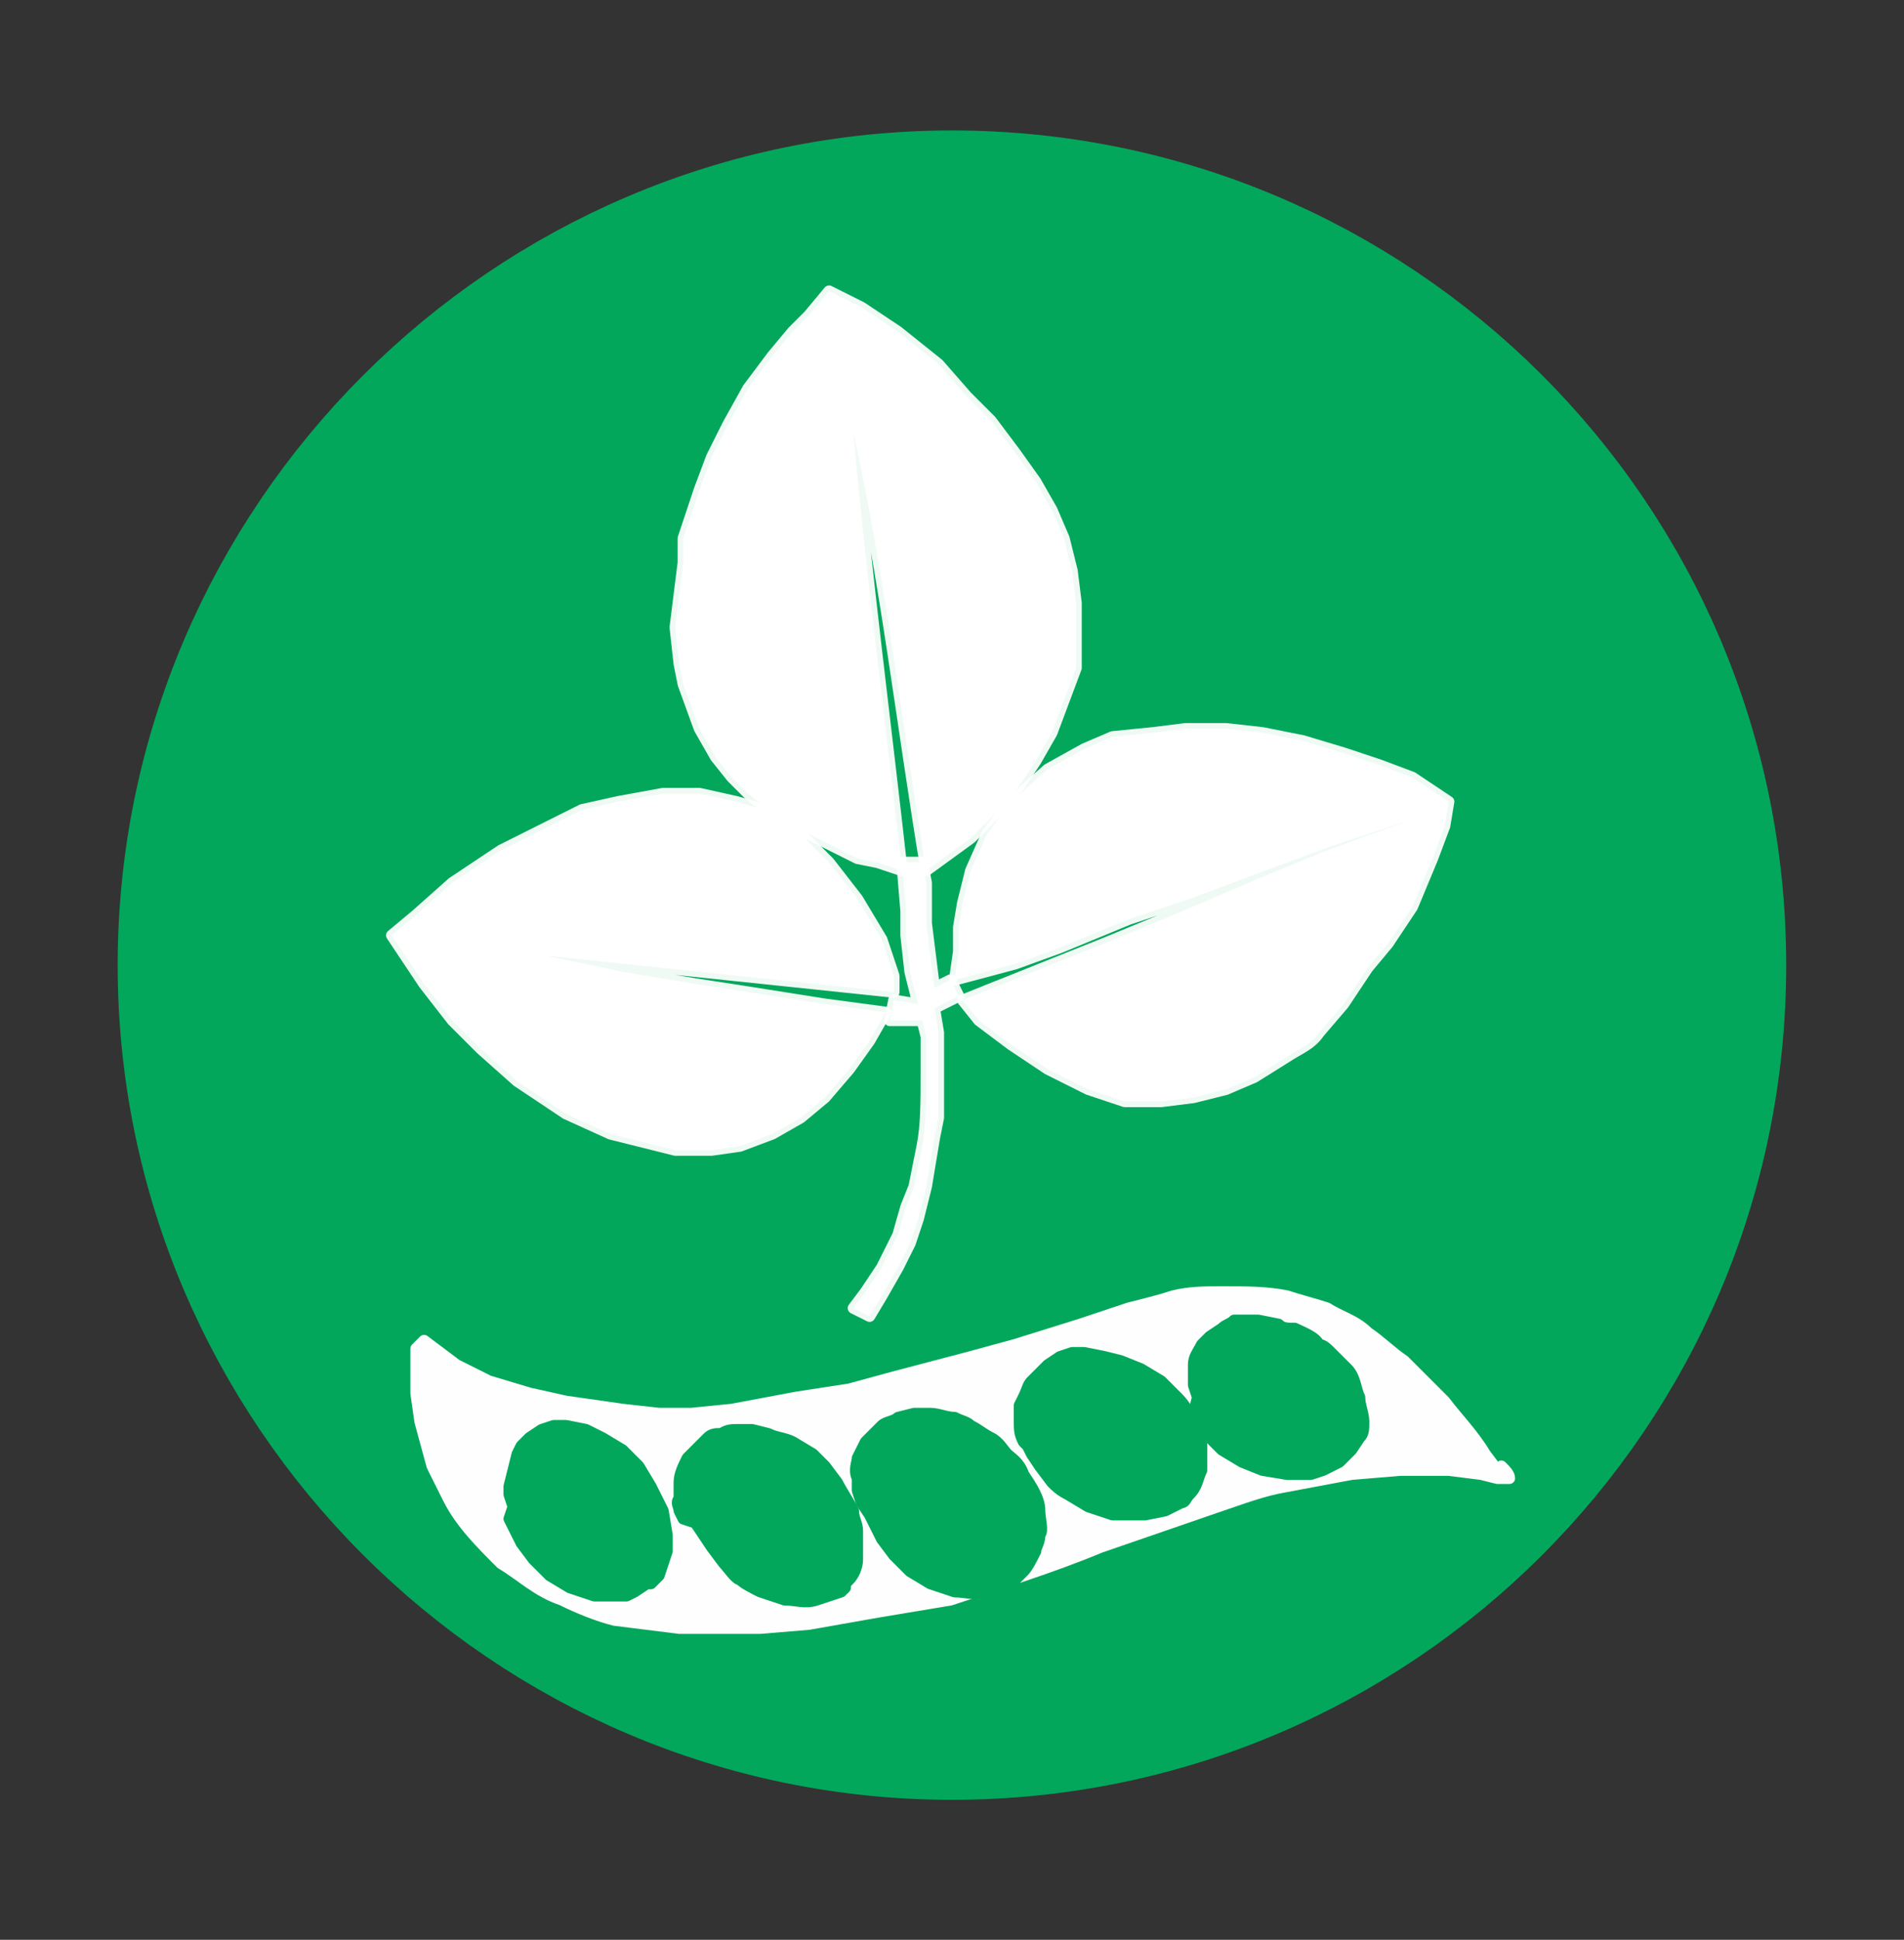 <?xml version="1.0" encoding="utf-8"?>
<!-- Generator: Adobe Illustrator 24.0.0, SVG Export Plug-In . SVG Version: 6.00 Build 0)  -->
<svg version="1.1"
	 id="svg4209" inkscape:version="0.48.5 r10040" sodipodi:docname="IconoAlergenoSoja-Soy.svg" xmlns:cc="http://creativecommons.org/ns#" xmlns:dc="http://purl.org/dc/elements/1.1/" xmlns:inkscape="http://www.inkscape.org/namespaces/inkscape" xmlns:rdf="http://www.w3.org/1999/02/22-rdf-syntax-ns#" xmlns:sodipodi="http://sodipodi.sourceforge.net/DTD/sodipodi-0.dtd" xmlns:svg="http://www.w3.org/2000/svg"
	 xmlns="http://www.w3.org/2000/svg" xmlns:xlink="http://www.w3.org/1999/xlink" x="0px" y="0px" viewBox="0 0 262.2 267"
	 style="enable-background:new 0 0 262.2 267;" xml:space="preserve">
<rect x="0" y="0" width="262.2" height="267" fill="#333333" stroke="none"/>
<style type="text/css">
	.st0{fill:#02A75B;stroke:#02A75B;stroke-width:3;stroke-linecap:round;stroke-linejoin:round;}
	.st1{fill:#FEFEFE;stroke:#FEFEFE;stroke-width:0.279;stroke-linecap:round;stroke-linejoin:round;stroke-miterlimit:22.306;}
	.st2{fill:#02A75B;stroke:#02A75B;stroke-width:0.279;stroke-linecap:round;stroke-linejoin:round;stroke-miterlimit:22.306;}
	
		.st3{fill:#FFFFFF;stroke:#FFFFFF;stroke-width:0.279;stroke-linecap:round;stroke-linejoin:round;stroke-miterlimit:22.306;stroke-opacity:0.941;}
</style>
<sodipodi:namedview  bordercolor="#666666" borderopacity="1.0" id="base" inkscape:current-layer="layer1" inkscape:cx="1227.7512" inkscape:cy="991.09019" inkscape:document-units="px" inkscape:pageopacity="0.0" inkscape:pageshadow="2" inkscape:window-height="924" inkscape:window-maximized="1" inkscape:window-width="1280" inkscape:window-x="0" inkscape:window-y="28" inkscape:zoom="0.20031052" pagecolor="#ffffff" showgrid="false">
	</sodipodi:namedview>
<g id="layer1" transform="translate(0,-680.315)" inkscape:groupmode="layer" inkscape:label="Capa 1">
	<g id="g3660" transform="matrix(5.577,0,0,5.577,-1065.732,-1080.233)">
		<g id="g3643">
			
				<path id="path3230-2-5" sodipodi:cx="21.573027" sodipodi:cy="29.287827" sodipodi:rx="18.363815" sodipodi:ry="18.720394" sodipodi:type="arc" class="st0" d="
				M233.7,339.5c0,10.6-8.6,19.1-19.1,19.1s-19.1-8.6-19.1-19.1s8.6-19.1,19.1-19.1S233.7,328.9,233.7,339.5z"/>
			<g id="g4007" transform="translate(-30.434,315.165)">
				<g id="g4059">
					
						<path id="path4005" inkscape:connector-curvature="0" sodipodi:nodetypes="cccccccccccccccccccccccccccccccccccccccccccccccccc" class="st1" d="
						M232,33.6l0.8,0.6l0.8,0.4l1,0.3l0.9,0.2l1.4,0.2l0.9,0.1l0.8,0l1-0.1l1.6-0.3l1.3-0.2l1.1-0.3l1.9-0.5l1.1-0.3l1.6-0.5
						l1.2-0.4c0.4-0.1,0.8-0.2,1.1-0.3c0.4-0.1,0.8-0.1,1.2-0.1c0.6,0,1.1,0,1.6,0.1c0.3,0.1,0.7,0.2,1,0.3c0.3,0.2,0.7,0.3,1,0.6
						c0.3,0.2,0.6,0.5,0.9,0.7l1,1c0.3,0.4,0.7,0.8,1,1.3l0.3,0.4c0,0,0.1,0,0.1-0.1c0.1,0.1,0.2,0.2,0.2,0.3c-0.1,0-0.2,0-0.3,0
						l-0.4-0.1l-0.8-0.1l-1.2,0l-1.2,0.1l-1.6,0.3c-0.6,0.1-1.1,0.3-1.7,0.5l-2.9,1c-1.2,0.5-2.5,0.9-3.7,1.3l-1.8,0.3l-1.7,0.3
						l-1.2,0.1l-2,0l-1.6-0.2c-0.4-0.1-0.9-0.3-1.3-0.5c-0.6-0.2-1-0.6-1.5-0.9c-0.5-0.5-1-1-1.3-1.6l-0.4-0.8l-0.3-1.1l-0.1-0.7
						l0-0.8l0-0.3L232,33.6z"/>
					<g id="g4052">
						<path id="path4011" inkscape:connector-curvature="0" sodipodi:nodetypes="ccccccccccccccccccccccccccccccc" class="st2" d="
							M234.2,37.7l-0.1-0.3l0-0.2l0.1-0.4l0.1-0.4l0.1-0.2l0.2-0.2l0.3-0.2l0.3-0.1l0.3,0l0.5,0.1l0.4,0.2l0.5,0.3l0.4,0.4l0.3,0.5
							l0.3,0.6l0.1,0.6l0,0.4l-0.2,0.6c-0.1,0.1-0.1,0.1-0.2,0.2l-0.1,0l-0.3,0.2l-0.2,0.1l-0.8,0l-0.6-0.2l-0.5-0.3l-0.4-0.4
							l-0.3-0.4l-0.2-0.4l-0.1-0.2L234.2,37.7z"/>
						
							<path id="path4011-1" inkscape:connector-curvature="0" sodipodi:nodetypes="ccccccccccccccccccccccccccccccc" class="st2" d="
							M238.4,38l-0.1-0.2c0-0.1-0.1-0.2,0-0.3l0-0.4c0-0.2,0.1-0.4,0.2-0.6c0.1-0.1,0.2-0.2,0.3-0.3l0.2-0.2
							c0.1-0.1,0.2-0.1,0.3-0.1c0.1,0,0.1-0.1,0.4-0.1l0.4,0l0.4,0.1c0.2,0.1,0.4,0.1,0.6,0.2l0.5,0.3l0.3,0.3l0.3,0.4
							c0.1,0.2,0.3,0.5,0.4,0.7c0,0.2,0.1,0.3,0.1,0.5c0,0.2,0,0.5,0,0.7c0,0.2-0.1,0.4-0.2,0.5c-0.1,0.1-0.1,0.1-0.1,0.2l-0.1,0.1
							l-0.3,0.1l-0.3,0.1c-0.3,0.1-0.5,0-0.8,0l-0.6-0.2c-0.2-0.1-0.4-0.2-0.5-0.3c-0.1,0-0.3-0.3-0.4-0.4l-0.3-0.4l-0.2-0.3
							l-0.2-0.3L238.4,38z"/>
						
							<path id="path4011-3" inkscape:connector-curvature="0" sodipodi:nodetypes="ccccccccccccccccccccccccccccccc" class="st2" d="
							M242.8,37.6l-0.1-0.3l0-0.3c-0.1-0.2,0-0.4,0-0.5l0.2-0.4l0.2-0.2c0.1-0.1,0.2-0.2,0.2-0.2c0.1-0.1,0.3-0.1,0.4-0.2l0.4-0.1
							l0.4,0c0.2,0,0.4,0.1,0.6,0.1c0.2,0.1,0.3,0.1,0.4,0.2c0.2,0.1,0.3,0.2,0.5,0.3c0.2,0.1,0.3,0.3,0.4,0.4
							c0.1,0.1,0.3,0.2,0.4,0.5c0.2,0.3,0.4,0.6,0.4,0.9c0,0.2,0.1,0.5,0,0.6c0,0.2-0.1,0.3-0.1,0.4c-0.1,0.2-0.2,0.4-0.3,0.5
							c-0.1,0.1-0.1,0.1-0.2,0.2l-0.1,0.1l-0.3,0.1l-0.3,0.1c-0.3,0.1-0.5,0-0.8,0l-0.6-0.2l-0.5-0.3l-0.4-0.4l-0.3-0.4l-0.2-0.4
							l-0.1-0.2L242.8,37.6z"/>
						
							<path id="path4011-8" inkscape:connector-curvature="0" sodipodi:nodetypes="ccccccccccccccccccccccccccccccc" class="st2" d="
							M246.8,36.1c-0.1-0.2-0.1-0.3-0.1-0.5l0-0.4l0.1-0.2c0.1-0.2,0.1-0.3,0.2-0.4l0.2-0.2l0.2-0.2l0.3-0.2l0.3-0.1l0.3,0l0.5,0.1
							l0.4,0.1l0.5,0.2l0.5,0.3l0.4,0.4c0.2,0.2,0.3,0.4,0.4,0.6c0.1,0.2,0.2,0.4,0.2,0.6c0,0.2,0,0.4,0,0.6
							c-0.1,0.2-0.1,0.4-0.3,0.6c-0.1,0.1-0.1,0.2-0.2,0.2l-0.2,0.1l-0.2,0.1l-0.5,0.1c-0.3,0-0.5,0-0.8,0l-0.6-0.2l-0.5-0.3
							c-0.2-0.1-0.3-0.2-0.4-0.3l-0.3-0.4l-0.2-0.3l-0.1-0.2L246.8,36.1z"/>
						
							<path id="path4011-0" inkscape:connector-curvature="0" sodipodi:nodetypes="ccccccccccccccccccccccccccccccc" class="st2" d="
							M251.1,35l-0.1-0.3l0-0.2c0-0.1,0-0.2,0-0.3c0-0.2,0.1-0.3,0.2-0.5l0.2-0.2l0.3-0.2c0.1-0.1,0.2-0.1,0.3-0.2l0.3,0l0.3,0
							l0.5,0.1c0.1,0.1,0.2,0.1,0.4,0.1c0.2,0.1,0.5,0.2,0.6,0.4c0.1,0,0.2,0.1,0.3,0.2l0.4,0.4c0.2,0.2,0.2,0.5,0.3,0.7
							c0,0.2,0.1,0.4,0.1,0.6c0,0.2,0,0.3-0.1,0.4l-0.2,0.3c-0.1,0.1-0.2,0.2-0.3,0.3l-0.2,0.1l-0.2,0.1l-0.3,0.1l-0.6,0l-0.6-0.1
							l-0.5-0.2l-0.5-0.3l-0.5-0.5l-0.1-0.2l-0.1-0.2L251.1,35z"/>
					</g>
				</g>
				<g id="g4001">
					
						<path id="path4068" inkscape:connector-curvature="0" sodipodi:nodetypes="ccccccccccccccccccccccccccccccccccccccccccccccc" class="st3" d="
						M238.4,13.8l0.4-1.2l0.3-0.8l0.4-0.8l0.5-0.9l0.6-0.8l0.5-0.6l0.4-0.4l0.5-0.6l0.8,0.4l0.9,0.6l1,0.8l0.7,0.8l0.6,0.6l0.6,0.8
						l0.5,0.7l0.4,0.7l0.3,0.7l0.2,0.8l0.1,0.8l0,0.8l0,0.8l-0.3,0.8l-0.3,0.8l-0.4,0.7l-0.4,0.6l-0.6,0.7l-0.6,0.6l-1.1,0.8
						c-0.6-3.6-1-7.2-1.8-10.8c0.3,3.4,0.8,7.2,1.2,10.8l-0.6-0.2l-0.5-0.1l-0.6-0.3l-0.8-0.4l-0.4-0.2l-0.4-0.3l-0.5-0.4l-0.4-0.4
						l-0.4-0.5l-0.4-0.7l-0.4-1.1l-0.1-0.5l-0.1-0.9l0.1-0.8l0.1-0.8L238.4,13.8z"/>
					
						<path id="path4070" inkscape:connector-curvature="0" sodipodi:nodetypes="ccccccccccccccccccccccccccccccccccccccccc" class="st3" d="
						M243.6,25l-8.6-0.9l1.9,0.4l1.8,0.3L240,25l1.9,0.3l1.5,0.2l-0.4,0.7l-0.5,0.7l-0.6,0.7l-0.6,0.5l-0.7,0.4l-0.8,0.3l-0.7,0.1
						h-0.9l-0.8-0.2l-0.8-0.2l-1.1-0.5l-1.2-0.8l-0.9-0.8l-0.7-0.7l-0.7-0.9l-0.4-0.6l-0.4-0.6l0.6-0.5l0.9-0.8l0.6-0.4l0.6-0.4
						l1.2-0.6l0.8-0.4l0.9-0.2l1.1-0.2l0.9,0l0.9,0.2l0.7,0.2l0.8,0.5l0.8,0.8l0.7,0.9l0.6,1l0.3,0.9L243.6,25z"/>
					
						<path id="path4072" inkscape:connector-curvature="0" sodipodi:nodetypes="ccccccccccccccccccccccccccccccccccccccccccccccccc" class="st3" d="
						M245.1,24.7l0.1-0.7v-0.6l0.1-0.6l0.2-0.8l0.4-0.9l0.6-0.8l0.9-0.8l0.9-0.5l0.7-0.3l1-0.1l0.8-0.1l1,0l0.9,0.1l1,0.2l1,0.3
						l0.9,0.3l0.8,0.3l0.9,0.6l-0.1,0.6l-0.3,0.8l-0.5,1.2l-0.6,0.9l-0.5,0.6l-0.6,0.9l-0.6,0.7c-0.2,0.3-0.5,0.4-0.8,0.6l-0.8,0.5
						l-0.7,0.3l-0.8,0.2l-0.8,0.1l-0.9,0l-0.9-0.3l-1-0.5l-0.9-0.6l-0.8-0.6l-0.4-0.5l3.5-1.4l1.7-0.7l2.1-0.9l1.7-0.7l2.2-0.8
						l-2.1,0.7l-1.9,0.7l-1.6,0.6l-1.5,0.5l-1.7,0.7l-1.1,0.4L245.1,24.7z"/>
					
						<path id="path3231" inkscape:connector-curvature="0" sodipodi:nodetypes="cccccccccccccccccccccccccccccccccccccccccc" class="st3" d="
						M243.8,21.8l0.5,0l0.1,0.5l0,0.4l0,0.6l0.1,0.8l0.1,0.8l0.4-0.2l0.2,0.4l-0.6,0.3l0.1,0.6l0,0.5v0.5v0.5l0,0.6l-0.1,0.5
						l-0.1,0.6l-0.1,0.6l-0.2,0.8l-0.2,0.6l-0.3,0.6l-0.4,0.7L243,33l-0.4-0.2l0.3-0.4l0.4-0.6l0.4-0.8l0.2-0.7l0.2-0.5l0.1-0.5
						l0.1-0.5c0.1-0.5,0.1-1.1,0.1-1.8l0-0.9l-0.1-0.4l0,0l-0.8,0l0.1-0.5l0.6,0.1l-0.2-0.8l-0.1-0.9l0-0.6L243.8,21.8z"/>
				</g>
			</g>
		</g>
	</g>
</g>
</svg>
